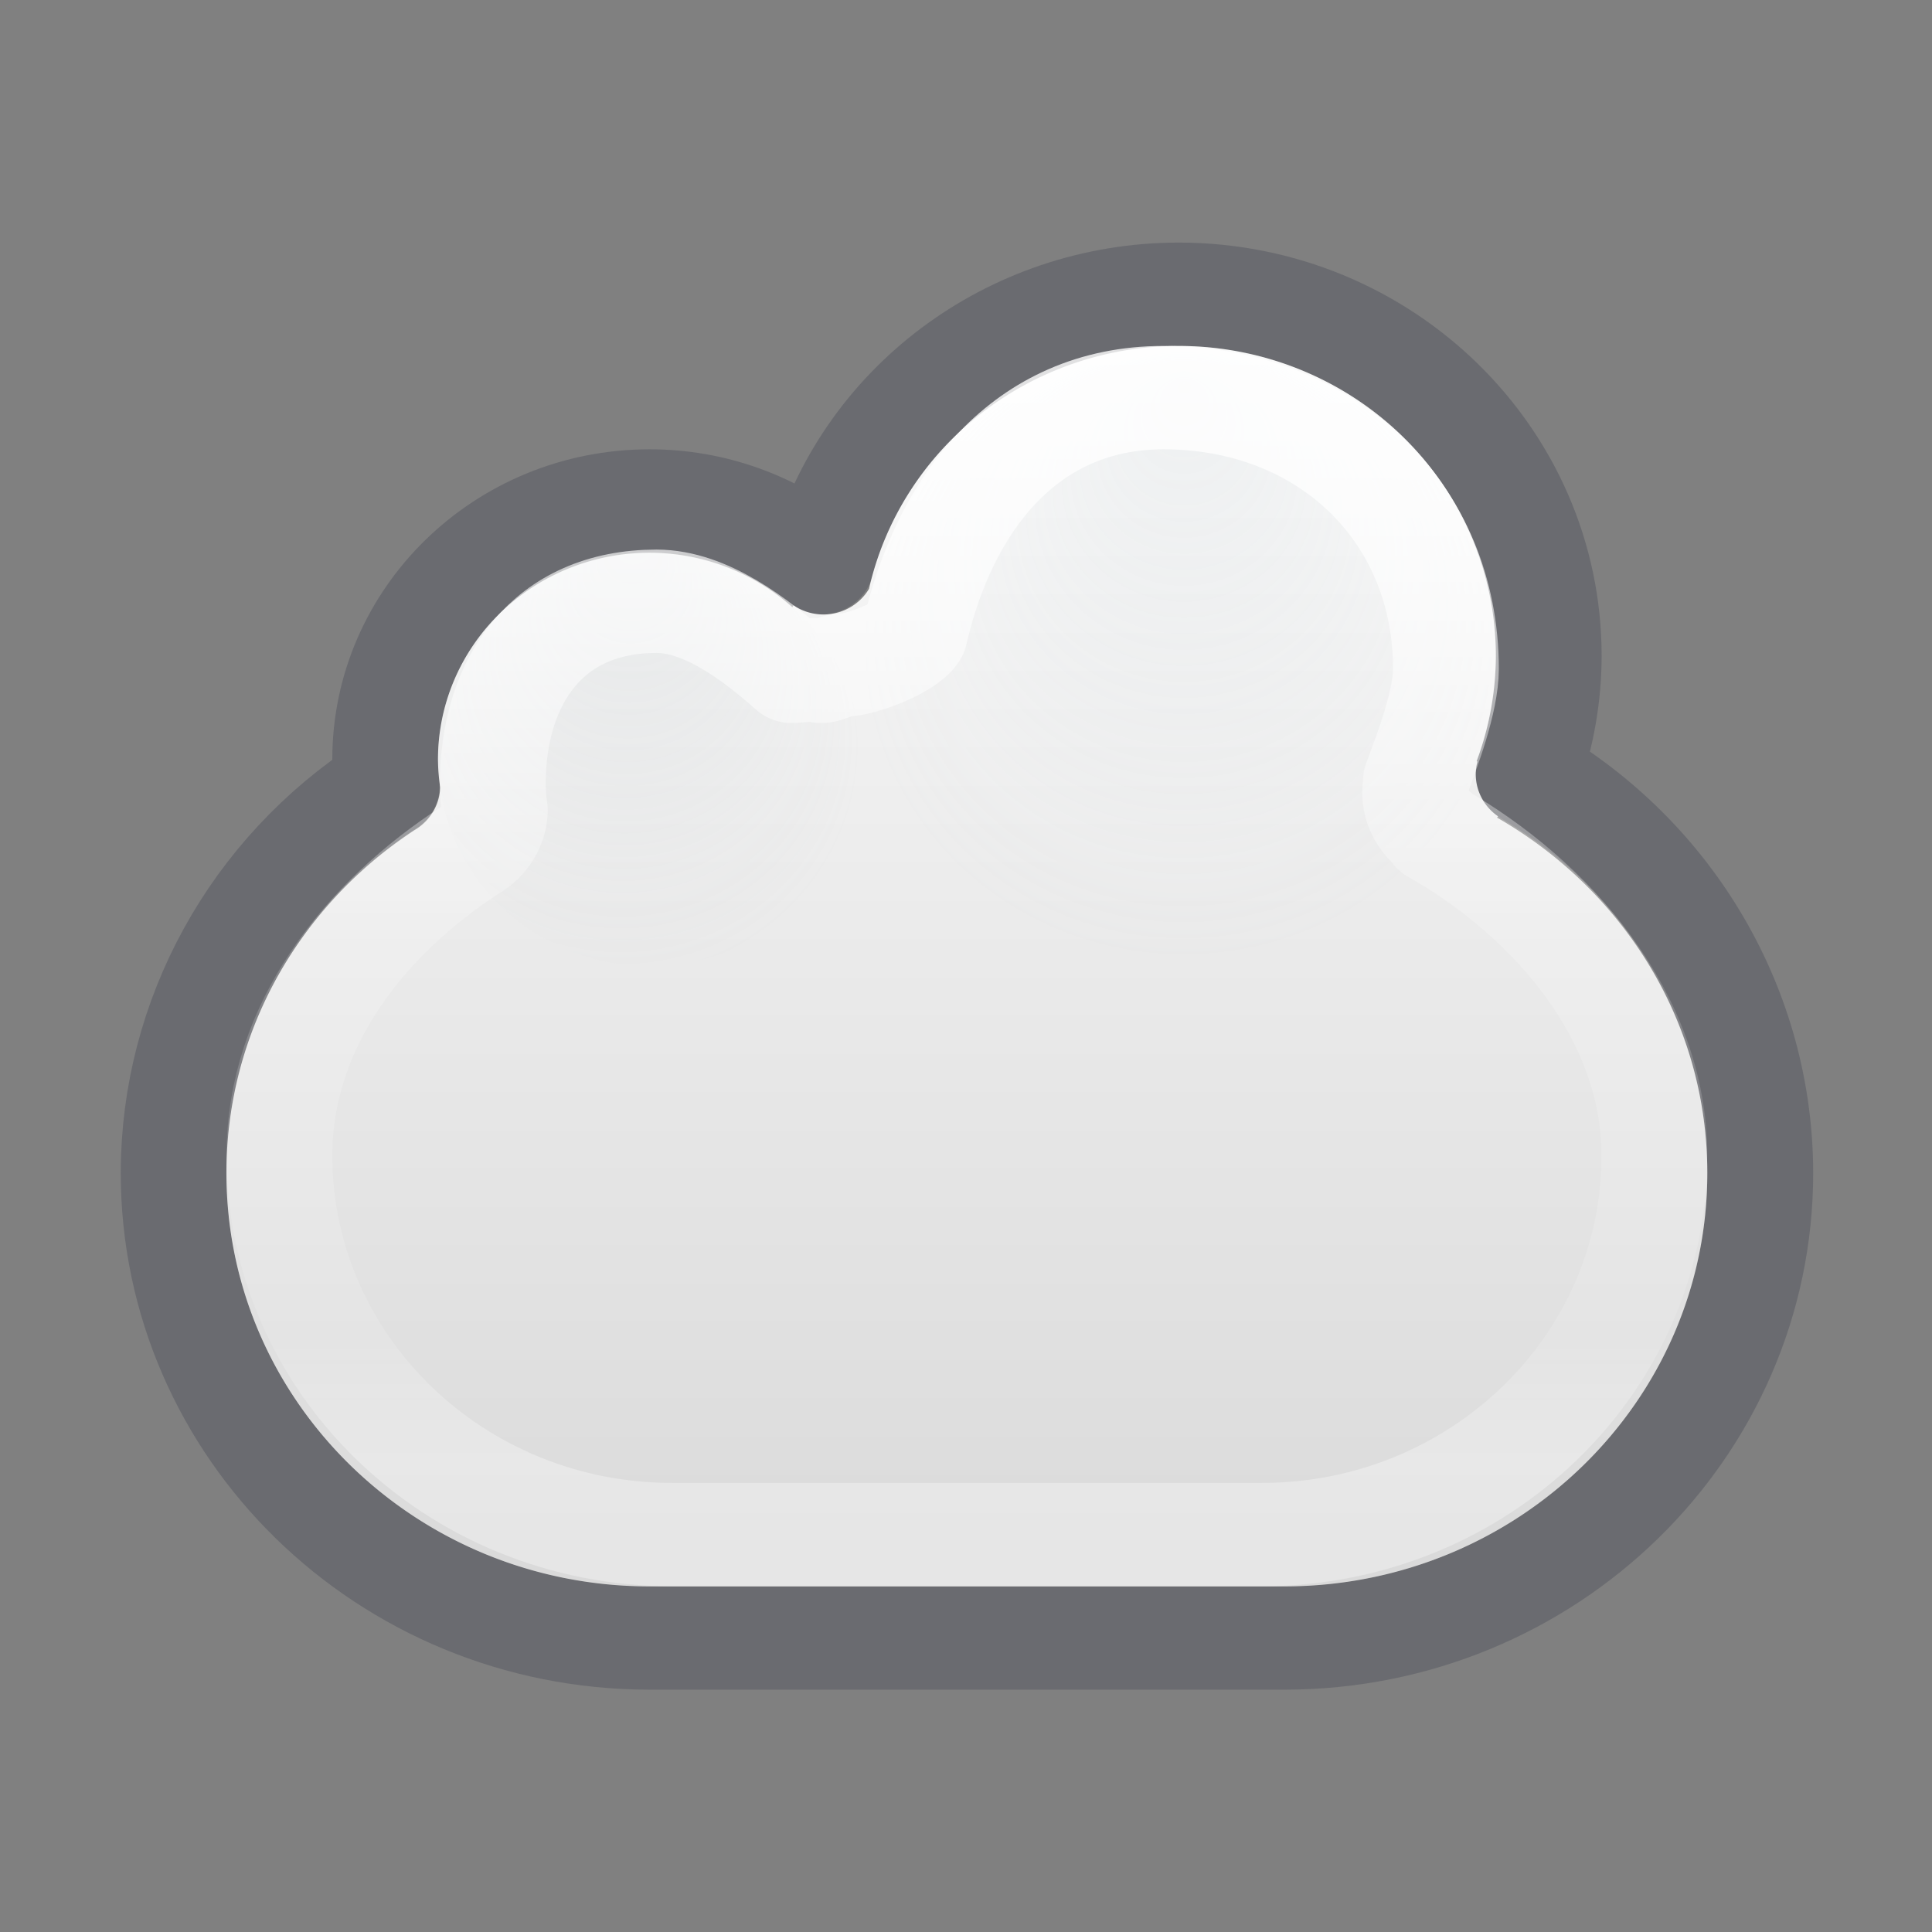 <svg height="16" width="16" xmlns="http://www.w3.org/2000/svg" xmlns:xlink="http://www.w3.org/1999/xlink"><rect width="100%" height="100%" fill="#808080" stroke="none"/><linearGradient id="a" gradientTransform="matrix(.426 0 0 .439 1.176 1.564)" gradientUnits="userSpaceOnUse" x1="20.154" x2="20.154" y1="3.022" y2="25.473"><stop offset="0" stop-color="#fff"/><stop offset=".496" stop-color="#fff" stop-opacity=".235"/><stop offset=".88" stop-color="#fff" stop-opacity=".157"/><stop offset="1" stop-color="#fff" stop-opacity=".392"/></linearGradient><radialGradient id="b" cx="680.566" cy="365.658" fx="681.326" fy="354.216" gradientTransform="matrix(.189 0 0 .187 -123.912 -62.479)" gradientUnits="userSpaceOnUse" r="12.053"><stop offset="0" stop-color="#acb9bf"/><stop offset="1" stop-color="#acb9bf" stop-opacity="0"/></radialGradient><linearGradient id="c" gradientUnits="userSpaceOnUse" x1="10" x2="10" y1="2" y2="16.065"><stop offset="0" stop-color="#fafafa"/><stop offset="1" stop-color="#d4d4d4"/></linearGradient><radialGradient id="d" cx="680.566" cy="365.658" fx="680.602" fy="355.258" gradientTransform="matrix(.267 0 0 .264 -171.666 -91.443)" gradientUnits="userSpaceOnUse" r="12.053"><stop offset="0" stop-color="#b6c5cc"/><stop offset="1" stop-color="#e5f0f6" stop-opacity="0"/></radialGradient><g transform="matrix(.876 0 0 .856 1 1.153)"><circle cx="-24.819" cy="3.484" fill="#9bdb4d" r="0" stroke="#452981"/><path d="m10 1.5c-1.584.002-2.969 1.067-3.377 2.598-.453-.386-1.028-.598-1.623-.598-1.381 0-2.5 1.119-2.5 2.5.001.084.006.168.016.252-1.258.833-2.014 2.24-2.016 3.748 0 2.485 2.015 4.5 4.5 4.5h6c2.485 0 4.5-2.015 4.5-4.5-.002-1.583-.836-3.049-2.195-3.859.128-.367.194-.752.195-1.141 0-1.933-1.567-3.5-3.5-3.5z" fill="none" opacity=".5" stroke="#555761" stroke-linecap="round" stroke-linejoin="round"/><path d="m10 2a3 3 0 0 0 -2.926 2.35.5.5 0 0 1 -.43.248.5.5 0 0 1 -.283-.088l-.012.018a2 2 0 0 0 -1.35-.527 2 2 0 0 0 -2 2 2 2 0 0 0 .021.27.5.5 0 0 1 -.244.414c-1.069.718-1.777 1.932-1.777 3.316 0 2.209 1.791 4 4 4h6c2.209 0 4-1.791 4-4 0-1.472-.804-2.743-1.988-3.438l.01-.012a.5.5 0 0 1 -.211-.408.5.5 0 0 1 .016-.123l-.008-.002a3 3 0 0 0 .182-1.018 3 3 0 0 0 -3-3z" fill="url(#c)"/><circle cx="10" cy="5" fill="url(#d)" opacity=".15" r="3"/><circle cx="5" cy="6" fill="url(#b)" opacity=".15" r="2"/><path d="m9.857 2.5c-1.305.001-2.068 1.022-2.351 2.28-.083.14-.509.307-.673.307-.094 0-.186.098-.263.045l-.228.016c-.342-.31-.812-.677-1.276-.678-1.026 0-1.549.764-1.549 1.776.001.083.008.165.02.247-.005.156-.09.3-.227.38-.993.658-1.81 1.691-1.81 2.96 0 2.025 1.663 3.667 3.714 3.667h5.571c2.051 0 3.714-1.642 3.714-3.667 0-1.349-.975-2.491-2.075-3.128l.009-.011c-.123-.086-.196-.225-.196-.374 0-.038.005-.076.015-.113l-.007-.002c.11-.299.282-.763.283-1.081 0-1.519-1.133-2.624-2.671-2.624z" fill="none" opacity=".8" stroke="url(#a)" stroke-linecap="round" stroke-linejoin="round"/></g></svg>
